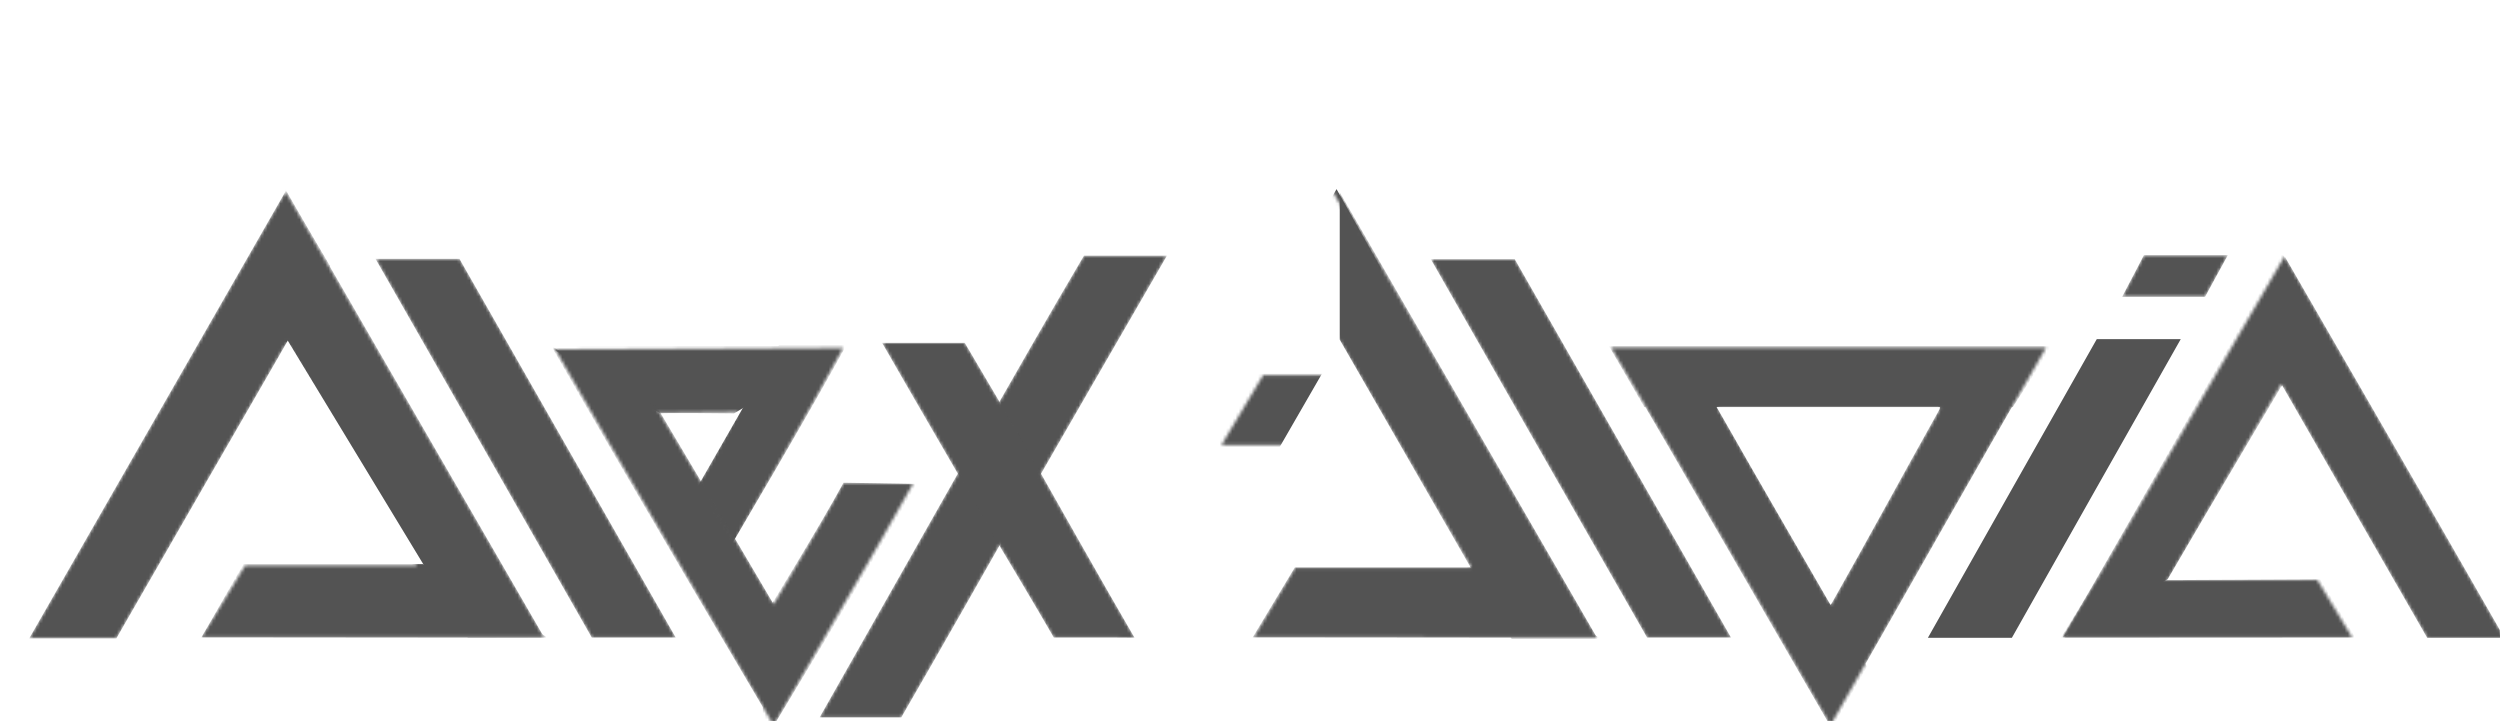 <svg id="logo_alex" ersion="1.1" xmlns="http://www.w3.org/2000/svg" xmlns:xlink="http://www.w3.org/1999/xlink"  viewBox="0 0 780 225"  xml:space="preserve">
      <mask id='mask_a1'>
        <path stroke="none" fill="#fff" d="M 76.48,176.42 C 72.18,183.62 67.2,191.5 62.8,198.9 L 169.8,198.9 C 142.8,152.3 116.2,106.5 89.1,59.7 62.2,106.6 35.8,152.6 9.1,199.2 L 36.3,199.2 C 53.9,168.5 71.15,138.83 89.45,106.93 103.65,131.43 116.13,152.49 130.03,176.39 111.03,176.39 94.48,176.42 76.48,176.42 Z M 76.48,176.42" />
      </mask>
      <mask id='mask_e1'>
        <path stroke="none" fill="#fff" d="M 231.92,163.96 C 231.33,165.02 229.6,168.94 229,170 L 217,152 C 217.44,151.2 219.7,147.94 220.13,147.17 223.76,140.57 226.95,134.74 230.37,128.6 L 185,129 C 185.22,129.37 173,109 173,109 L 263.07,108.6 C 252.59,128.07 242.37,145.57 231.92,163.96 Z M 231.92,163.96" />
      </mask>
      <mask id='mask_e2'>
        <path stroke="none" fill="#fff" d="M 263.17,150.6 C 256.17,163.6 249.07,175.2 241.37,188.5 236.97,181 229.47,168.3 229.47,168.3 L 194,109 172.97,108.6 C 195.87,148.6 218.37,186.8 241.37,226.3 256.07,200.6 270.53,176.6 285.03,150.6 L 263.17,150.6 Z M 263.17,150.6" />
      </mask>
      <mask id='mask_l1'>
        <path stroke="none" fill="#fff" d="M 117.15,80.75 C 139.95,120.55 162.35,159.95 184.65,198.95 193.55,198.95 201.85,198.95 210.85,198.95 188.05,159.15 165.65,119.75 143.35,80.75 134.45,80.75 126.25,80.75 117.15,80.75 Z M 117.15,80.75" />
      </mask>
      <mask id='mask_x1'>
        <path stroke="none" fill="#fff" d="M 324.81,147.8 C 324.81,147.8 350.7,102.85 364.1,79.75 L 338.2,79.75 C 329.2,94.85 311.83,125.32 311.83,125.32 L 298.83,147.78 C 298.83,147.78 270.2,198.25 255.7,223.85 L 281.2,223.85 C 291.2,206.65 311.83,170.25 311.83,170.25 L 324.81,147.8 Z M 324.81,147.8" />
      </mask>
      <mask id='mask_x2'>
        <path stroke="none" fill="#fff" d="M 324.81,147.8 L 311.83,125.32 C 311.83,125.32 304.4,112.75 301,106.95 L 275.2,106.95 C 283.2,120.95 298.83,147.78 298.83,147.78 L 311.83,170.25 C 311.83,170.25 323.7,190.05 328.8,198.95 L 346.8,198.95 354,199 C 346.3,185.9 324.81,147.8 324.81,147.8 Z M 324.81,147.8" />
      </mask>
      <mask id='mask_a2_1'>
        <path stroke="none" fill="#fff" d="M 381.1,138.85 C 417.2,138.95 452.1,138.95 488.3,138.95 461.1,92.15 434.5,46.25 407.4,-0.45 383.89,40.57 337.67,121.92 337.67,121.92 L 348,139 353.8,138.95 C 371.5,108.15 389.2,77.35 407.5,45.45 421.7,70.05 435.1,93.05 449,117.05 L 394.1,117.05 C 389.8,124.25 385.6,131.25 381.1,138.85 Z M 381.1,138.85" />
      </mask>
      <mask id='mask_a2_2'>
        <path stroke="none" fill="#fff" d="M 391.1,198.85 C 427.2,198.95 462.1,198.95 498.3,198.95 471.1,152.15 444.5,106.25 417.4,59.55 393.1,101.95 369.6,143.65 345.3,186.05 L 345.4,198.95 363.8,198.95 C 381.5,168.15 399.2,137.35 417.5,105.45 431.7,130.05 445.1,153.05 459,177.05 L 404.1,177.05 C 399.8,184.25 395.6,191.25 391.1,198.85 Z M 391.1,198.85" />
      </mask>
      <mask id='mask_l2'>
        <path stroke="none" fill="#fff" d="M 540.1,198.95 C 517.2,158.95 494.8,119.75 472.6,80.85 463.7,80.85 455.3,80.85 446.4,80.85 469.1,120.65 491.5,159.85 513.9,198.95 522.6,198.95 530.9,198.95 540.1,198.95 Z M 540.1,198.95" />
      </mask>
      <mask id='mask_o'>
        <path stroke="none" fill="#fff" d="M 502.6,108.4 C 525.6,147.4 548.1,186.7 571.1,226.3 593.8,186.6 615.9,147.4 638.4,108.4 592.8,108.4 548.3,108.4 502.6,108.4 Z M 536,127.4 C 559.9,127.4 581.5,127.4 605.3,127.4 593.5,148.4 583.35,167.34 571.25,188.64 559.05,167.44 547.9,148.4 536,127.4 Z M 536,127.4" />
      </mask>
      <mask id='mask_i1'>
        <path stroke="none" fill="#fff" d="M 680.4,105.8 L 654.2,105.8 C 636.6,136.8 619.2,167.7 601.5,199 L 627.7,199 C 645,168.3 662.5,137.4 680.4,105.8 Z M 680.4,105.8" />
      </mask>
      <mask id='mask_i2'>
        <path id="i2" stroke="none" fill="rgb(180, 255, 29)" d="M 695.1,79.6 L 668.9,79.6 C 667,83.3 664.2,88.6 662.1,92.6 L 688,92.6 C 689.8,89.3 692.7,83.9 695.1,79.6 Z M 695.1,79.6" />
      </mask>
      <mask id='mask_a3_1'>
        <path class="none" fill="#fff" d="M 655,181 C 655,181 647.17,192.78 643.6,198.95 L 733.9,198.95 C 730,192.55 726.7,186.95 722.9,180.75 L 655,181 Z M 655,181" />
      </mask>
      <mask id='mask_a3_2'>
        <path class="none" fill="#fff" d="M 781.4,199.05 C 758.6,159.15 735.4,119.35 712.8,79.95 689.7,119.75 666.5,159.45 643.6,198.95 L 666,199 679.79,174.91 C 690.56,156.34 700.93,138.51 711.8,119.85 727.4,147.15 742.4,173.15 757.3,199.05 764.6,199.05 773.3,199.05 781.4,199.05 Z M 781.4,199.05" />
      </mask>


    <g id="part_1">
      <g id="a1" mask='url(#mask_a1)'>
        <path id="a1_1" stroke="none" fill="rgb(83, 83, 83)" d="M 89.1,59.7 C 89.1,59.7 35.8,152.6 9.1,199.2 L 36.3,199.2 C 50.9,173.73 77.86,127 86.62,111.83 88.42,108.71 103,83 103,83 L 89.1,59.7 Z M 89.1,59.7" />
        <path id="a1_2" stroke="none" fill="rgb(83, 83, 83)" d="M 169.8,198.9 C 142.8,152.3 89,59 89,59 L 89,105 146,199 169.8,198.9 Z M 169.8,198.9" />
        <path id="a1_3" stroke="none" fill="rgb(83, 83, 83)" d="M 76,176 C 71.7,183.2 67.2,191.5 62.8,198.9 L 171,199 132,176 C 132,176 94,176 76,176 Z M 76,176" />
      </g>
      <g id="l" mask='url(#mask_l1)'>
        <path id="l1" stroke="none" fill="rgb(83, 83, 83)" d="M 117.15,80.75 C 139.95,120.55 162.35,159.95 184.65,198.95 193.55,198.95 201.85,198.95 210.85,198.95 188.05,159.15 165.65,119.75 143.35,80.75 134.45,80.75 126.25,80.75 117.15,80.75 Z M 117.15,80.75" />
      </g>
      <g id="e1" mask='url(#mask_e1)'>
        <path id="e1_1" stroke="none" fill="rgb(83, 83, 83)" d="M 227,172 C 227,172 253.7,127 265,106 L 244,106 217,153 227,172 Z M 227,172" />
        <path id="e1_2" stroke="none" fill="rgb(83, 83, 83)" d="M 229,129 C 229,129 205.82,128.69 206,129 L 171,108 264,108 229,129 Z M 229,129" />
      </g>
      <g id="e2" mask='url(#mask_e2)'>
        <path id="e1_3" stroke="none" fill="rgb(83, 83, 83)" d="M 241.37,188.5 L 229.47,168.3 205,127 172,108 C 194.9,148 241.37,226.3 241.37,226.3 L 241.37,188.5 Z M 241.37,188.5" />
        <path id="e1_4" stroke="none" fill="rgb(83, 83, 83)" d="M 263.17,150.6 C 256.17,163.6 238,193 238,193 L 238,232 C 238,232 271.5,177 286,151 L 263.17,150.6 Z M 263.17,150.6" />
      </g>
      <g id="x1" mask='url(#mask_x1)'>
        <path id="x_1" stroke="none" fill="rgb(83, 83, 83)" d="M 324.81,147.8 C 324.81,147.8 350.7,102.85 364.1,79.75 L 338.2,79.75 C 329.2,94.85 311.83,125.32 311.83,125.32 L 298.83,147.78 C 298.83,147.78 270.2,198.25 255.7,223.85 L 281.2,223.85 C 291.2,206.65 311.83,170.25 311.83,170.25 L 324.81,147.8 Z M 324.81,147.8" />
      </g>
      <g id="x2" mask='url(#mask_x2)'>
        <path id="x_2" stroke="none" fill="rgb(83, 83, 83)" d="M 324.81,147.8 L 311.83,125.32 C 311.83,125.32 304.4,112.75 301,106.95 L 275.2,106.95 C 283.2,120.95 298.83,147.78 298.83,147.78 L 311.83,170.25 C 311.83,170.25 323.7,190.05 328.8,198.95 L 346.8,198.95 354,199 C 346.3,185.9 324.81,147.8 324.81,147.8 Z M 324.81,147.8" />
      </g>

    </g>


  <g id="part_2">
    <g id='a2' mask='url(#mask_a2_1)'>
      <path id="a2_1" stroke="none" fill="rgb(83, 83, 83)" d="M 417,59 C 417,59 363.8,153.6 337.1,200.2 L 364.3,200.2 C 379.48,173.72 408.01,124.29 415.57,111.18 L 431,84 417,59 Z M 417,59" />
    </g>
    <g id='a2' mask='url(#mask_a2_2)'>
      <path id="a2_2" stroke="none" fill="rgb(83, 83, 83)" d="M 498.8,199.9 C 471.8,153.3 418,60 418,60 L 418,106 457.05,173.96 472,200 498.8,199.9 Z M 498.8,199.9" />
      <path id="a2_3" stroke="none" fill="rgb(83, 83, 83)" d="M 404,177 C 399.7,184.2 395.2,191.5 390.8,198.9 L 499,199 460,177 C 460,177 422,177 404,177 Z M 404,177" />
    </g>

    <g mask='url(#mask_l2)'>
     <path id="l2" stroke="none" fill="rgb(83, 83, 83)" d="M 540.1,198.95 C 517.2,158.95 494.8,119.75 472.6,80.85 463.7,80.85 455.3,80.85 446.4,80.85 469.1,120.65 491.5,159.85 513.9,198.95 522.6,198.95 530.9,198.95 540.1,198.95 Z M 540.1,198.95" />
    </g>

    <g id="o" mask='url(#mask_o)'>
      <path id="o_1" stroke="none" fill="rgb(83, 83, 83)" d="M 571.1,226.3 C 567.54,220.17 563.99,214.04 560.45,207.93 L 571.2,188.54 571.25,188.64 C 583.35,167.34 593.5,148.4 605.3,127.4 L 605.1,127.4 615.63,108.4 638.4,108.4 C 615.9,147.4 593.8,186.6 571.1,226.3 Z M 571.1,226.3" />
      <path id="o_2" stroke="none" fill="rgb(83, 83, 83)" d="M 628,127 L 605,127 536,127 513,127 C 509.27,120.62 505.75,114.36 502,108 L 640,108 C 636.33,114.36 628,127 628,127 Z M 628,127" />
      <path id="o_3" stroke="none" fill="rgb(83, 83, 83)" d="M 537.53,130.38 C 549.01,150.6 559.83,169.11 571.65,189.64 L 571.76,189.44 582.52,207.99 C 578.86,214.42 575.19,220.85 571.5,227.3 548.5,187.7 526,148.4 503,109.4 L 525.36,109.4 537.53,130.38 Z M 537.53,130.38" />
    </g>

      <path id="i1" stroke="none" fill="rgb(83, 83, 83)" d="M 680.4,105.8 L 654.2,105.8 C 636.6,136.8 619.2,167.7 601.5,199 L 627.7,199 C 645,168.3 662.5,137.4 680.4,105.8 Z M 680.4,105.8" />

    <g mask='url(#mask_i2)'>
      <path id="i2" stroke="none" fill="rgb(83, 83, 83)" d="M 695.1,79.6 L 668.9,79.6 C 667,83.3 664.2,88.6 662.1,92.6 L 688,92.6 C 689.8,89.3 692.7,83.9 695.1,79.6 Z M 695.1,79.6" />
    </g>
    <g mask='url(#mask_a3_1)'>
      <path id="a3_1" stroke="none" fill="rgb(83, 83, 83)" d="M 643,199 L 734.9,198.95 C 731,192.55 727.7,186.95 723.9,180.75 L 677.19,180.99 654,181 643,199 Z M 643,199" />
    </g>
    <g mask='url(#mask_a3_2)'>
      <path id="a3_2" stroke="none" fill="rgb(83, 83, 83)" d="M 712,79 C 712,79 666.4,159.45 643.5,198.95 L 676.3,180.75 C 688.3,160.05 724,100 724,100 L 712,79 Z M 712,79" />
      <path id="a3_3" stroke="none" fill="rgb(83, 83, 83)" d="M 781.4,199.05 C 758.6,159.15 712.8,79.95 712.8,79.95 L 711.8,119.85 C 711.8,119.85 742.4,173.15 757.3,199.05 764.6,199.05 773.3,199.05 781.4,199.05 Z M 781.4,199.05" />
    </g>
  </g>





</svg>
